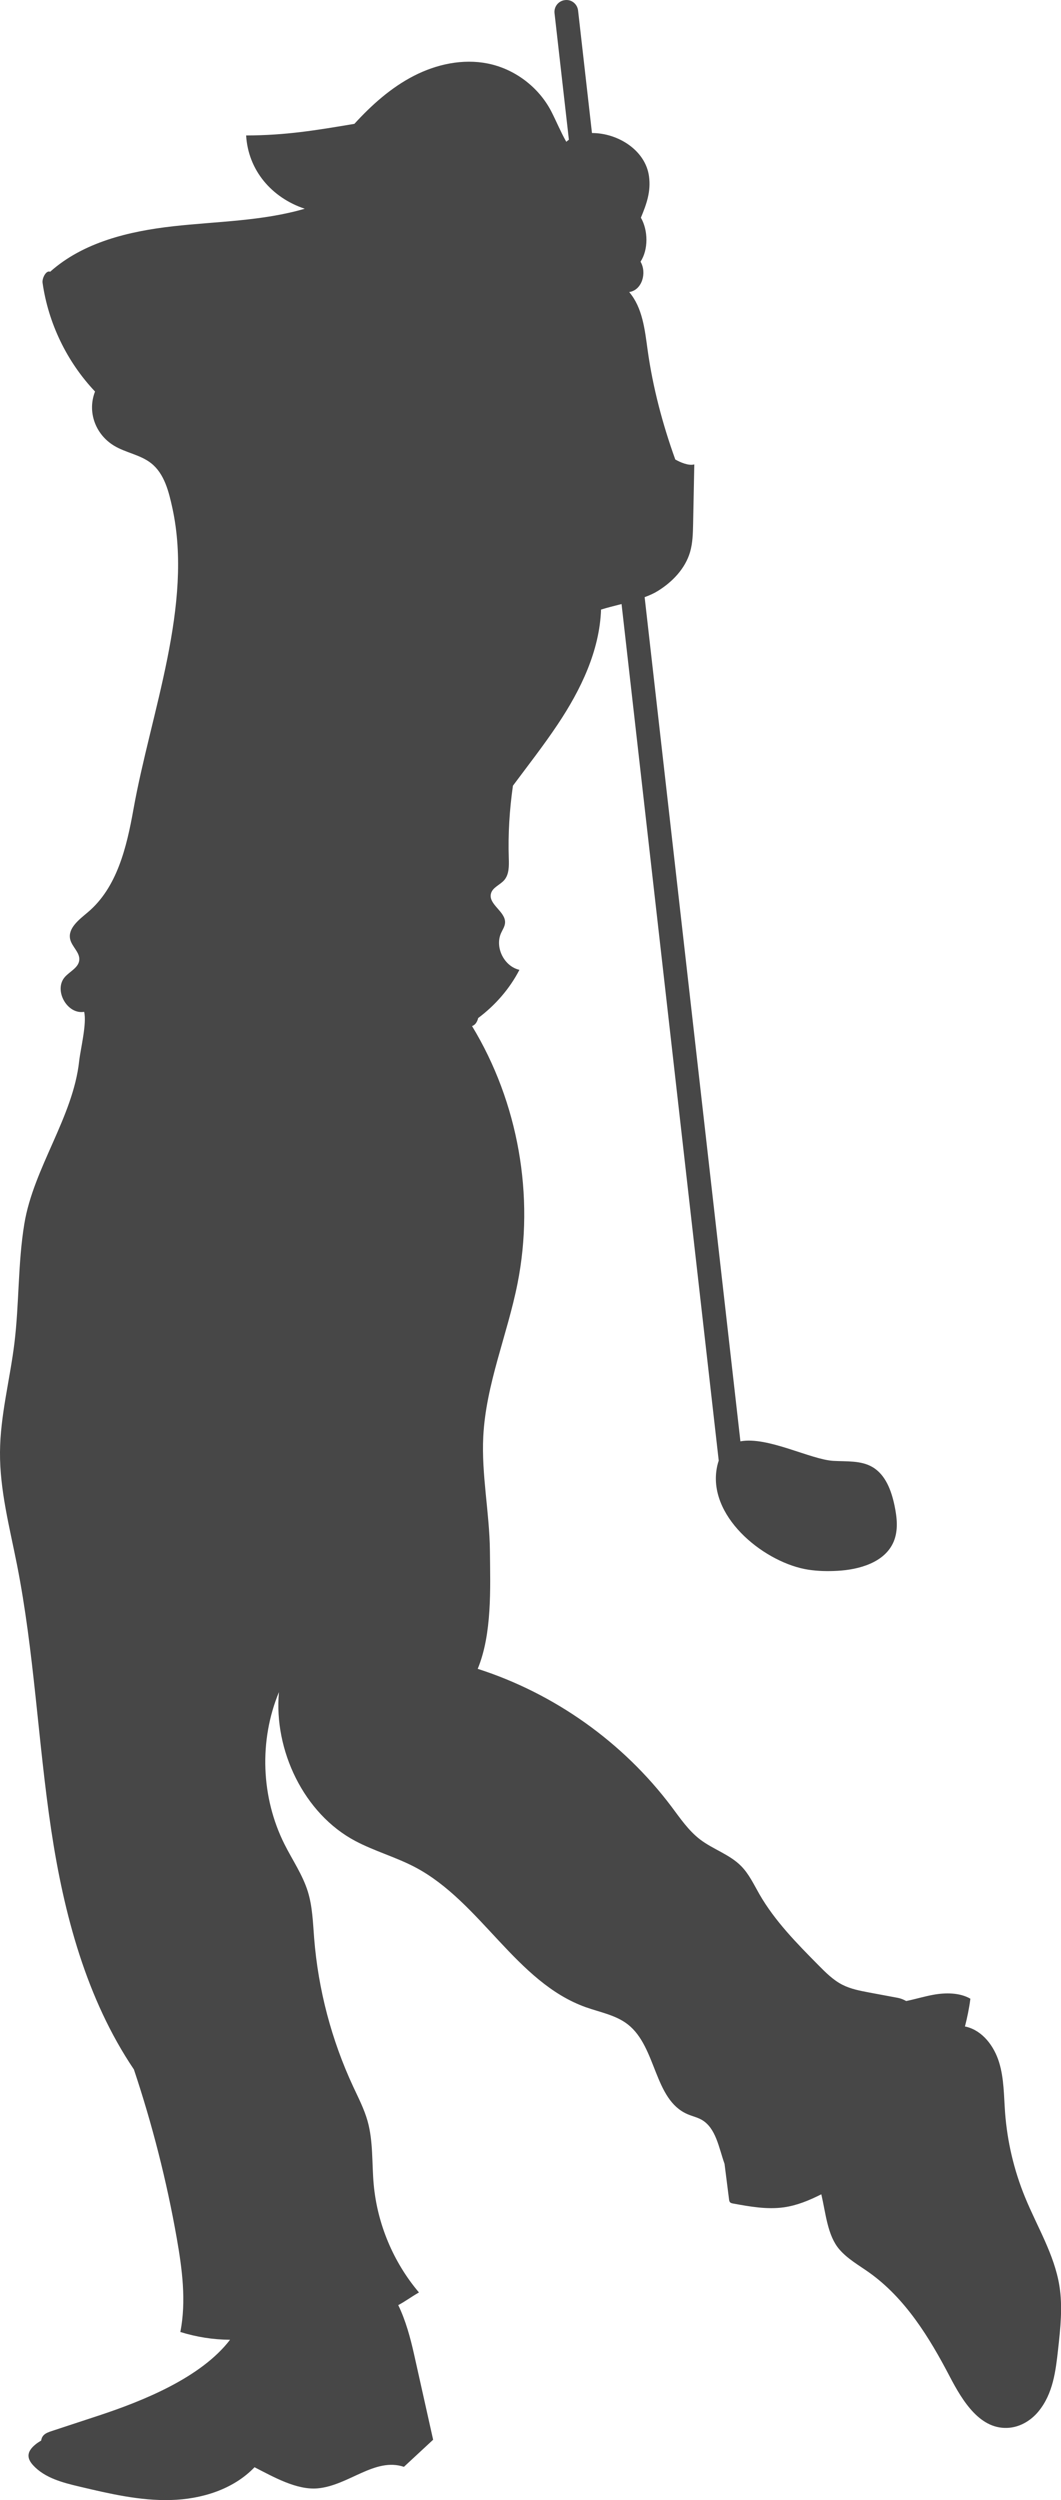 <svg version="1.1" id="图层_1" x="0px" y="0px" width="61.384px" height="144.578px" viewBox="0 0 61.384 144.578" enable-background="new 0 0 61.384 144.578" xml:space="preserve" xmlns="http://www.w3.org/2000/svg" xmlns:xlink="http://www.w3.org/1999/xlink" xmlns:xml="http://www.w3.org/XML/1998/namespace">
  <path fill="#474747" d="M59.308,127.073c-0.641-1.559-1.033-3.219-1.159-4.9c-0.072-0.977-0.058-1.975-0.346-2.91
	c-0.287-0.938-0.956-1.832-1.909-2.061c-0.021-0.006-0.045-0.004-0.067-0.01c0.134-0.527,0.246-1.063,0.315-1.609
	c-0.619-0.359-1.446-0.357-2.15-0.227c-0.526,0.096-1.041,0.254-1.564,0.361c-0.147-0.082-0.306-0.15-0.483-0.184
	c-0.557-0.104-1.111-0.207-1.668-0.311c-0.525-0.1-1.059-0.201-1.535-0.443c-0.534-0.271-0.967-0.705-1.388-1.131
	c-1.257-1.271-2.528-2.561-3.418-4.109c-0.323-0.563-0.601-1.166-1.057-1.627c-0.664-0.674-1.624-0.965-2.376-1.539
	c-0.667-0.51-1.146-1.219-1.65-1.891c-2.8-3.725-6.776-6.553-11.215-7.975c0.834-2.021,0.729-4.646,0.706-6.832
	c-0.024-2.209-0.496-4.404-0.384-6.609c0.154-3.021,1.391-5.871,1.98-8.836c1.006-5.059,0.048-10.484-2.63-14.893
	c0.188-0.066,0.298-0.236,0.355-0.465c0.988-0.738,1.819-1.689,2.387-2.787c-0.885-0.199-1.435-1.301-1.062-2.129
	c0.087-0.193,0.217-0.377,0.23-0.59c0.044-0.652-0.986-1.068-0.813-1.699c0.097-0.355,0.524-0.492,0.766-0.771
	c0.287-0.334,0.276-0.82,0.263-1.262c-0.047-1.402,0.042-2.809,0.24-4.197c0.878-1.18,1.785-2.338,2.6-3.561
	c1.327-1.988,2.413-4.236,2.498-6.625c0.347-0.109,0.759-0.211,1.186-0.32l5.622,49.535c-0.063,0.182-0.11,0.383-0.14,0.617
	c-0.35,2.801,2.909,5.328,5.339,5.693c0.546,0.082,1.1,0.094,1.65,0.064c1.29-0.066,2.758-0.488,3.267-1.676
	c0.28-0.654,0.201-1.402,0.055-2.1c-0.182-0.865-0.518-1.787-1.284-2.23c-0.665-0.385-1.484-0.311-2.252-0.354
	c-1.32-0.074-3.806-1.426-5.38-1.129l-5.541-48.818c0.276-0.102,0.533-0.215,0.75-0.35c0.854-0.525,1.598-1.299,1.879-2.262
	c0.151-0.52,0.163-1.066,0.175-1.605c0.022-1.154,0.046-2.307,0.069-3.461c-0.318,0.094-0.813-0.117-1.1-0.283
	c-0.732-2.025-1.302-4.184-1.598-6.316c-0.164-1.184-0.293-2.459-1.07-3.367c0.742-0.104,1.037-1.109,0.657-1.755
	c0.461-0.703,0.443-1.817,0.021-2.545c0.338-0.81,0.585-1.518,0.47-2.387c-0.198-1.501-1.783-2.51-3.3-2.509L33.445,0.61
	c-0.042-0.377-0.381-0.655-0.758-0.604c-0.377,0.042-0.648,0.382-0.605,0.758l0.831,7.316c-0.051,0.04-0.105,0.073-0.149,0.121
	c-0.303-0.525-0.587-1.208-0.864-1.748c-0.728-1.415-2.121-2.468-3.682-2.78c-1.448-0.29-2.975,0.042-4.286,0.719
	c-1.313,0.677-2.432,1.68-3.429,2.77C18.254,7.54,16.52,7.828,14.24,7.833c0.117,2.015,1.476,3.599,3.39,4.238
	c-2.464,0.72-5.07,0.729-7.622,1.015c-2.551,0.288-5.191,0.919-7.106,2.629c-0.237-0.104-0.477,0.382-0.44,0.639
	c0.334,2.342,1.41,4.571,3.036,6.288c-0.458,1.172,0.017,2.471,1.091,3.127c0.681,0.416,1.53,0.525,2.156,1.02
	c0.765,0.604,1.019,1.635,1.227,2.586c1.221,5.602-1.247,11.801-2.255,17.445c-0.391,2.18-0.947,4.518-2.644,5.941
	c-0.501,0.422-1.16,0.918-1.013,1.557c0.101,0.434,0.57,0.76,0.526,1.203c-0.042,0.434-0.532,0.646-0.824,0.967
	c-0.679,0.746,0.113,2.195,1.106,2.025c0.164,0.672-0.213,2.16-0.288,2.848c-0.352,3.242-2.64,6.184-3.171,9.402
	c-0.377,2.279-0.295,4.611-0.575,6.906C0.577,79.774,0.015,81.85,0,83.973c-0.016,2.195,0.555,4.348,0.98,6.5
	c1.001,5.063,1.217,10.246,1.982,15.348C3.695,110.694,5,115.6,7.747,119.674c1.063,3.182,1.895,6.441,2.477,9.746
	c0.316,1.797,0.56,3.646,0.21,5.436c0.927,0.289,1.902,0.445,2.876,0.449c-1.676,2.189-5.039,3.539-7.595,4.383
	c-0.909,0.299-1.819,0.6-2.728,0.898c-0.165,0.055-0.337,0.113-0.459,0.236c-0.089,0.092-0.132,0.199-0.146,0.311
	c-0.083,0.057-0.17,0.104-0.251,0.164c-0.241,0.182-0.488,0.422-0.482,0.725c0.004,0.209,0.133,0.395,0.274,0.549
	c0.68,0.734,1.714,1,2.688,1.229c1.732,0.41,3.488,0.822,5.269,0.773c1.779-0.047,3.614-0.611,4.846-1.896
	c1.09,0.557,2.442,1.334,3.661,1.221c1.794-0.168,3.298-1.805,4.982-1.244c0.921-0.855,0.769-0.713,1.69-1.568
	c-0.369-1.648-0.737-3.299-1.105-4.947c-0.211-0.945-0.485-1.957-0.914-2.838c0.38-0.195,0.731-0.465,1.199-0.732
	c-1.484-1.75-2.412-3.967-2.619-6.252c-0.11-1.225-0.022-2.48-0.355-3.664c-0.195-0.691-0.528-1.334-0.831-1.986
	c-1.256-2.697-2.024-5.619-2.259-8.586c-0.071-0.902-0.096-1.82-0.363-2.688c-0.302-0.977-0.896-1.832-1.354-2.746
	c-1.357-2.703-1.478-6-0.319-8.797c-0.309,3.357,1.439,7.037,4.42,8.613c1.114,0.59,2.348,0.93,3.463,1.518
	c3.793,2.004,5.83,6.65,9.87,8.094c0.83,0.295,1.739,0.453,2.433,0.996c1.675,1.311,1.499,4.35,3.451,5.189
	c0.268,0.117,0.558,0.178,0.811,0.32c0.835,0.473,0.998,1.615,1.331,2.553c0.087,0.686,0.174,1.373,0.261,2.059
	c0.007,0.057,0.017,0.115,0.053,0.158c0.043,0.049,0.112,0.064,0.176,0.076c0.972,0.178,1.963,0.357,2.941,0.221
	c0.762-0.107,1.48-0.406,2.168-0.754c0.262,1.125,0.357,2.389,1.044,3.186c0.476,0.553,1.129,0.916,1.723,1.338
	c2.087,1.486,3.479,3.746,4.664,6.016c0.751,1.438,1.783,3.131,3.471,2.959c0.652-0.068,1.244-0.436,1.661-0.941
	c0.847-1.031,0.998-2.342,1.138-3.609c0.134-1.217,0.268-2.453,0.072-3.664C60.996,130.37,60.002,128.766,59.308,127.073z" class="color c1"/>
</svg>